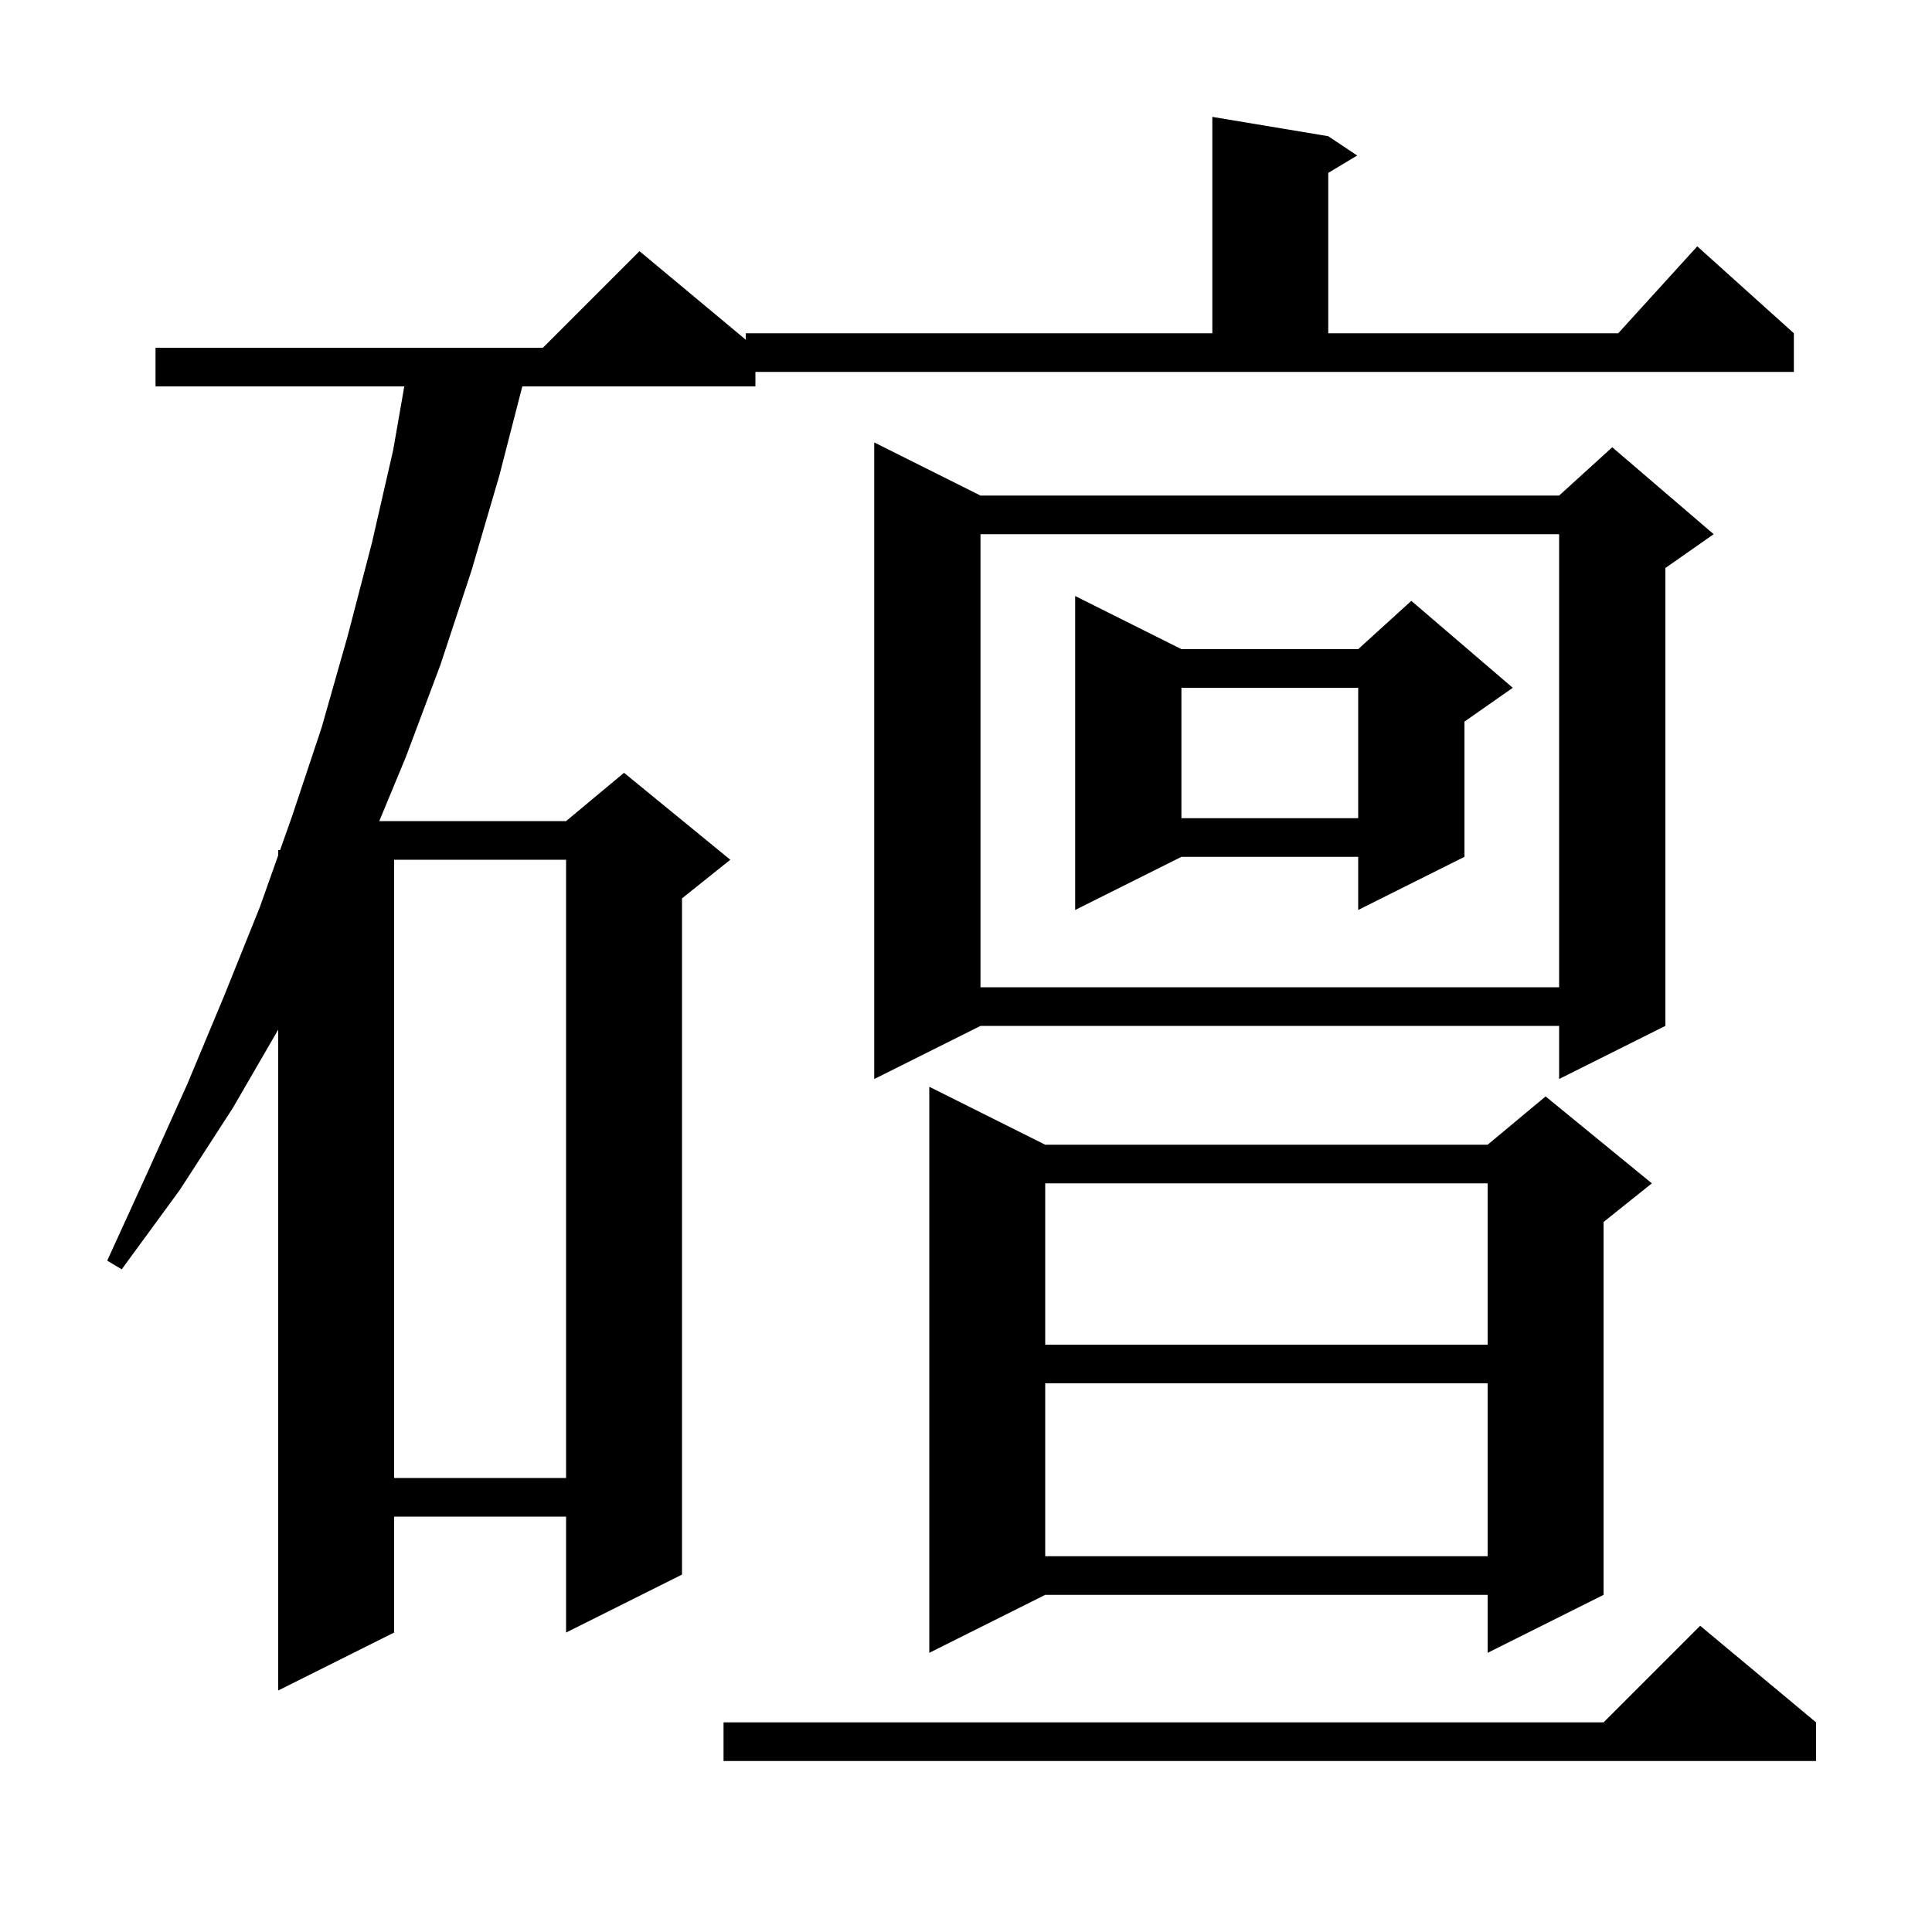 <svg xmlns="http://www.w3.org/2000/svg" xmlns:xlink="http://www.w3.org/1999/xlink" version="1.1" baseProfile="full" viewBox="0 0 200 200" width="200" height="200">
<g fill="black">
<path d="M 188.0 178.3 L 188.0 182.3 L 74.9 182.3 L 74.9 178.3 L 166.0 178.3 L 176.0 168.3 Z M 78.2 40.0 L 54.068 40.0 L 51.7 49.2 L 48.8 59.1 L 45.6 68.8 L 42.0 78.4 L 39.262 85.0 L 58.6 85.0 L 64.6 80.0 L 75.6 89.0 L 70.6 93.0 L 70.6 163.0 L 58.6 169.0 L 58.6 157.0 L 40.8 157.0 L 40.8 169.0 L 28.8 175.0 L 28.8 106.59 L 24.1 114.7 L 18.6 123.2 L 12.6 131.4 L 11.1 130.5 L 15.3 121.3 L 19.4 112.2 L 23.2 103.1 L 26.9 93.9 L 28.8 88.545 L 28.8 88.0 L 28.994 88.0 L 30.2 84.6 L 33.3 75.3 L 36.0 65.8 L 38.5 56.2 L 40.7 46.6 L 41.851 40.0 L 16.1 40.0 L 16.1 36.0 L 56.2 36.0 L 66.2 26.0 L 77.2 35.167 L 77.2 34.5 L 125.5 34.5 L 125.5 12.1 L 137.5 14.1 L 140.5 16.1 L 137.5 17.9 L 137.5 34.5 L 167.518 34.5 L 175.7 25.5 L 185.7 34.5 L 185.7 38.5 L 78.2 38.5 Z M 108.2 118.5 L 154.0 118.5 L 160.0 113.5 L 171.0 122.5 L 166.0 126.5 L 166.0 165.1 L 154.0 171.1 L 154.0 165.1 L 108.2 165.1 L 96.2 171.1 L 96.2 112.5 Z M 108.2 143.2 L 108.2 161.1 L 154.0 161.1 L 154.0 143.2 Z M 40.8 89.0 L 40.8 153.0 L 58.6 153.0 L 58.6 89.0 Z M 108.2 122.5 L 108.2 139.2 L 154.0 139.2 L 154.0 122.5 Z M 101.5 51.3 L 161.4 51.3 L 166.9 46.3 L 177.4 55.3 L 172.4 58.8 L 172.4 106.2 L 161.4 111.7 L 161.4 106.2 L 101.5 106.2 L 90.5 111.7 L 90.5 45.8 Z M 101.5 55.3 L 101.5 102.2 L 161.4 102.2 L 161.4 55.3 Z M 122.3 67.2 L 140.6 67.2 L 146.1 62.2 L 156.6 71.2 L 151.6 74.7 L 151.6 88.7 L 140.6 94.2 L 140.6 88.7 L 122.3 88.7 L 111.3 94.2 L 111.3 61.7 Z M 122.3 71.2 L 122.3 84.7 L 140.6 84.7 L 140.6 71.2 Z " />
</g>
</svg>
